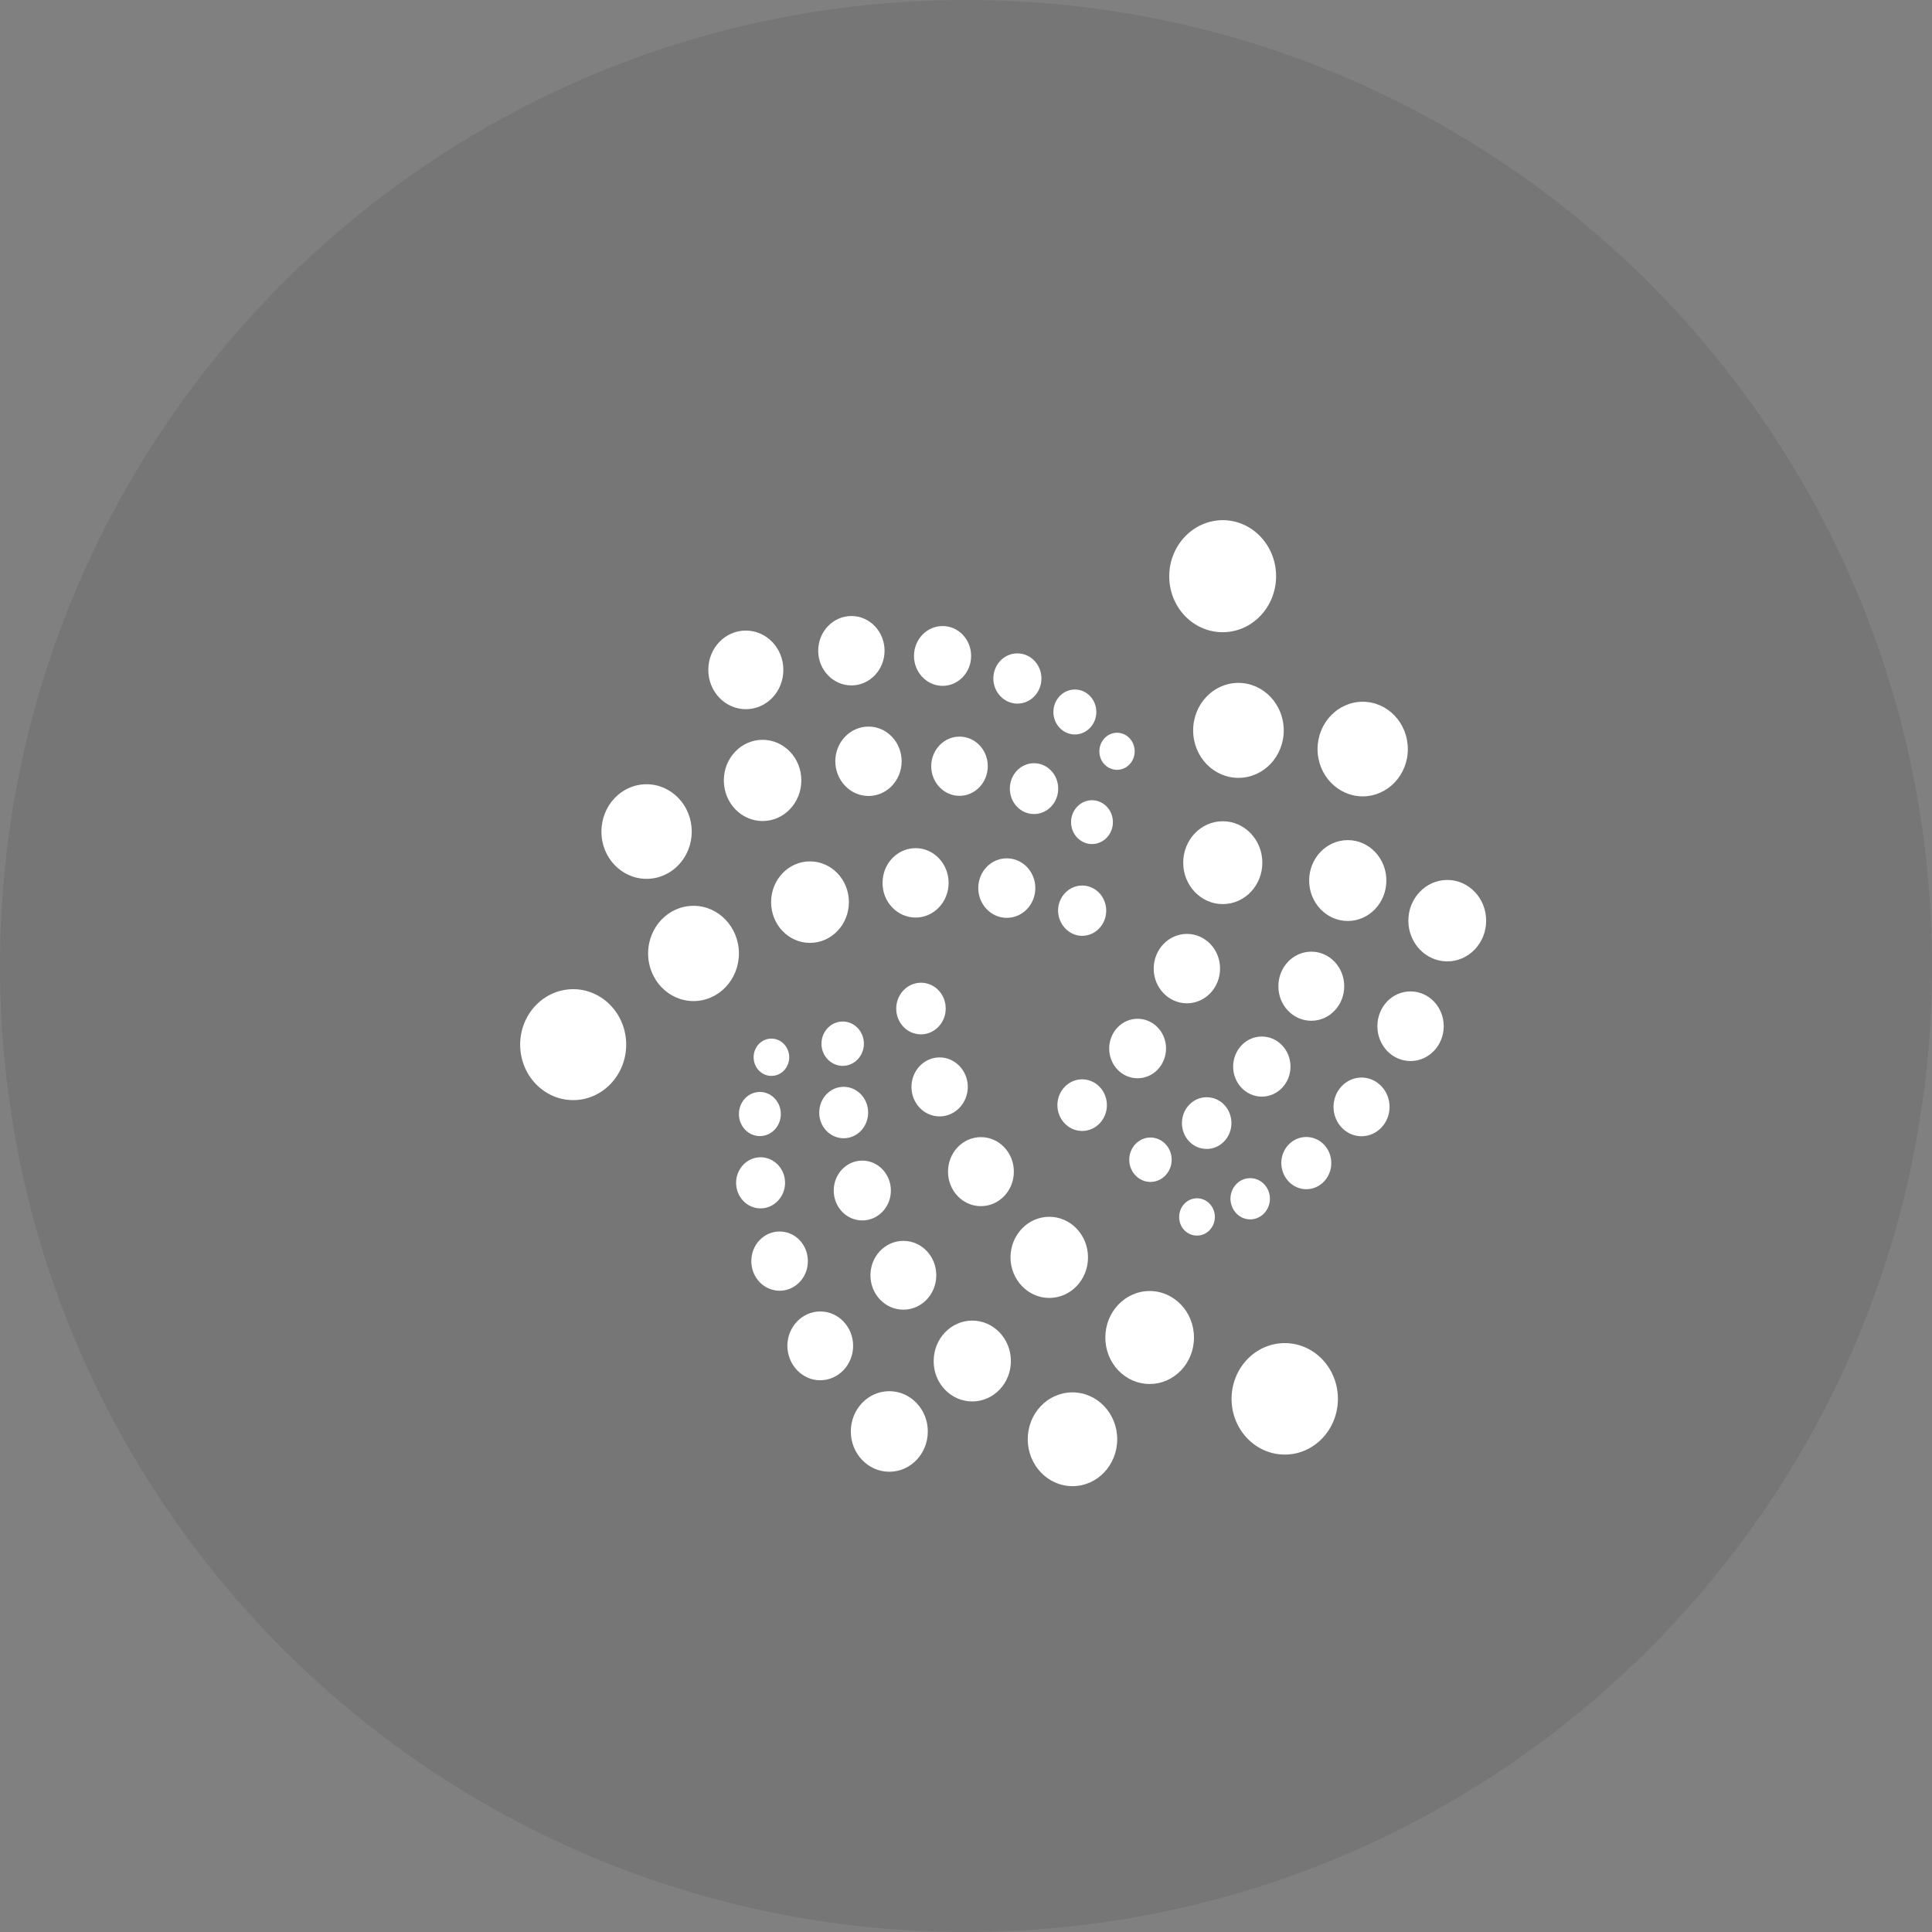 <svg width="26" height="26" viewBox="0 0 26 26" fill="none" xmlns="http://www.w3.org/2000/svg">
<rect x="0" y="0" width="26" height="26" fill="#808080" stroke="none"/>
<path opacity="0.2" d="M13 26C20.18 26 26 20.18 26 13C26 5.82 20.18 0 13 0C5.82 0 0 5.82 0 13C0 20.18 5.82 26 13 26Z" fill="#505050"/>
<path fill-rule="evenodd" clip-rule="evenodd" d="M17.173 7.754C17.173 8.17 16.851 8.508 16.454 8.508C16.057 8.508 15.735 8.172 15.735 7.756C15.735 7.34 16.057 7.002 16.454 7C16.851 7 17.173 7.338 17.173 7.754ZM17.276 9.829C17.276 10.183 17.003 10.468 16.666 10.468C16.33 10.468 16.057 10.183 16.057 9.829C16.057 9.476 16.33 9.19 16.666 9.19C17.003 9.19 17.276 9.478 17.276 9.829ZM18.339 10.717C18.674 10.717 18.946 10.432 18.946 10.081C18.946 9.729 18.674 9.444 18.339 9.444C18.004 9.444 17.731 9.729 17.731 10.081C17.731 10.432 18.004 10.717 18.339 10.717ZM18.657 11.85C18.657 12.15 18.425 12.394 18.138 12.394C17.851 12.394 17.618 12.15 17.618 11.85C17.618 11.549 17.851 11.306 18.138 11.306C18.425 11.306 18.657 11.549 18.657 11.85ZM19.477 12.938C19.766 12.938 20 12.692 20 12.39C20 12.088 19.766 11.842 19.477 11.842C19.188 11.842 18.953 12.088 18.953 12.39C18.953 12.692 19.188 12.938 19.477 12.938ZM16.988 11.61C16.988 11.918 16.75 12.167 16.455 12.167C16.161 12.167 15.923 11.916 15.923 11.61C15.923 11.302 16.161 11.052 16.455 11.052C16.75 11.052 16.988 11.302 16.988 11.61ZM15.973 13.502C16.22 13.502 16.419 13.292 16.419 13.035C16.419 12.776 16.22 12.568 15.973 12.568C15.726 12.568 15.526 12.778 15.526 13.035C15.526 13.292 15.726 13.502 15.973 13.502ZM18.09 13.272C18.09 13.529 17.892 13.737 17.647 13.737C17.402 13.737 17.203 13.529 17.204 13.272C17.204 13.015 17.402 12.807 17.647 12.807C17.892 12.807 18.09 13.015 18.09 13.272ZM18.982 14.279C19.229 14.279 19.429 14.069 19.429 13.81C19.429 13.551 19.229 13.342 18.982 13.342C18.735 13.342 18.536 13.551 18.536 13.81C18.536 14.069 18.735 14.279 18.982 14.279ZM18.7 14.896C18.7 15.113 18.531 15.291 18.323 15.291C18.114 15.291 17.946 15.113 17.946 14.896C17.946 14.679 18.114 14.501 18.323 14.501C18.531 14.501 18.7 14.679 18.7 14.896ZM16.981 14.758C17.194 14.758 17.367 14.577 17.367 14.354C17.367 14.131 17.195 13.949 16.981 13.949C16.767 13.949 16.595 14.131 16.595 14.354C16.595 14.577 16.769 14.758 16.981 14.758ZM15.692 14.11C15.692 14.332 15.52 14.511 15.309 14.511C15.097 14.511 14.927 14.332 14.927 14.11C14.927 13.889 15.099 13.71 15.309 13.71C15.521 13.71 15.692 13.889 15.692 14.11ZM16.239 15.462C16.424 15.462 16.572 15.305 16.572 15.114C16.572 14.921 16.424 14.766 16.239 14.766C16.054 14.766 15.906 14.923 15.906 15.114C15.906 15.307 16.054 15.462 16.239 15.462ZM17.916 15.652C17.916 15.847 17.764 16.004 17.579 16.004C17.395 16.004 17.245 15.847 17.243 15.652C17.243 15.457 17.395 15.301 17.579 15.301C17.766 15.301 17.916 15.457 17.916 15.652ZM16.824 16.41C16.971 16.41 17.09 16.285 17.09 16.132C17.09 15.979 16.971 15.855 16.824 15.855C16.678 15.855 16.559 15.979 16.559 16.132C16.561 16.285 16.678 16.41 16.824 16.41ZM16.349 16.377C16.349 16.515 16.242 16.628 16.109 16.628C15.975 16.628 15.867 16.517 15.869 16.377C15.869 16.239 15.975 16.126 16.109 16.126C16.241 16.126 16.349 16.237 16.349 16.377ZM15.482 15.906C15.64 15.906 15.768 15.771 15.768 15.607C15.768 15.443 15.64 15.308 15.482 15.308C15.325 15.308 15.197 15.443 15.197 15.607C15.197 15.771 15.325 15.906 15.482 15.906ZM14.896 14.873C14.896 15.065 14.746 15.22 14.563 15.22C14.38 15.22 14.231 15.065 14.23 14.873C14.23 14.68 14.38 14.525 14.563 14.525C14.747 14.525 14.896 14.68 14.896 14.873ZM17.29 19.575C17.685 19.575 18.005 19.239 18.005 18.825C18.005 18.411 17.685 18.075 17.29 18.075C16.895 18.075 16.574 18.411 16.574 18.825C16.574 19.239 16.895 19.575 17.29 19.575ZM16.068 18C16.068 18.346 15.801 18.625 15.472 18.625C15.142 18.625 14.875 18.346 14.875 18C14.875 17.654 15.142 17.374 15.472 17.374C15.801 17.374 16.068 17.654 16.068 18ZM14.433 20C14.766 20 15.035 19.718 15.035 19.369C15.035 19.021 14.766 18.738 14.433 18.738C14.1 18.738 13.831 19.019 13.831 19.369C13.831 19.716 14.1 20 14.433 20ZM14.642 16.921C14.642 17.224 14.408 17.467 14.121 17.467C13.834 17.467 13.599 17.222 13.599 16.921C13.599 16.619 13.834 16.375 14.121 16.375C14.408 16.375 14.642 16.619 14.642 16.921ZM13.084 18.86C13.372 18.86 13.604 18.617 13.604 18.316C13.604 18.016 13.372 17.772 13.084 17.772C12.797 17.772 12.565 18.016 12.565 18.316C12.563 18.617 12.797 18.86 13.084 18.86ZM12.486 19.264C12.486 19.563 12.255 19.806 11.968 19.806C11.682 19.806 11.45 19.563 11.45 19.264C11.45 18.965 11.681 18.722 11.968 18.722C12.253 18.722 12.486 18.964 12.486 19.264ZM11.038 18.575C11.282 18.575 11.481 18.367 11.481 18.112C11.481 17.857 11.284 17.649 11.038 17.649C10.795 17.649 10.596 17.857 10.596 18.112C10.598 18.367 10.795 18.575 11.038 18.575ZM12.6 17.162C12.6 17.418 12.402 17.625 12.157 17.625C11.912 17.625 11.714 17.418 11.714 17.162C11.714 16.907 11.912 16.699 12.157 16.699C12.402 16.699 12.6 16.905 12.6 17.162ZM13.201 16.232C13.446 16.232 13.644 16.024 13.644 15.768C13.644 15.511 13.446 15.303 13.201 15.303C12.956 15.303 12.758 15.511 12.758 15.768C12.758 16.024 12.956 16.232 13.201 16.232ZM11.989 16.022C11.989 16.245 11.817 16.424 11.604 16.424C11.392 16.424 11.22 16.245 11.22 16.022C11.22 15.799 11.392 15.619 11.604 15.619C11.817 15.619 11.989 15.799 11.989 16.022ZM10.492 17.37C10.702 17.37 10.872 17.193 10.872 16.972C10.872 16.75 10.702 16.573 10.492 16.573C10.281 16.573 10.111 16.75 10.111 16.972C10.111 17.193 10.281 17.37 10.492 17.37ZM10.565 15.918C10.565 16.107 10.416 16.262 10.235 16.262C10.054 16.262 9.906 16.108 9.906 15.918C9.906 15.729 10.054 15.574 10.235 15.574C10.416 15.574 10.565 15.727 10.565 15.918ZM10.226 15.289C10.382 15.289 10.508 15.156 10.508 14.992C10.508 14.829 10.382 14.695 10.226 14.695C10.07 14.695 9.944 14.828 9.944 14.992C9.944 15.156 10.07 15.289 10.226 15.289ZM10.621 14.228C10.621 14.366 10.515 14.479 10.381 14.479C10.248 14.479 10.142 14.366 10.142 14.228C10.142 14.09 10.248 13.977 10.381 13.977C10.513 13.977 10.621 14.09 10.621 14.228ZM11.341 14.344C11.498 14.344 11.626 14.21 11.626 14.046C11.626 13.881 11.498 13.747 11.341 13.747C11.184 13.747 11.055 13.881 11.055 14.046C11.055 14.21 11.184 14.344 11.341 14.344ZM12.727 13.573C12.727 13.764 12.577 13.92 12.394 13.92C12.209 13.92 12.061 13.765 12.061 13.573C12.061 13.382 12.211 13.225 12.394 13.225C12.579 13.225 12.727 13.38 12.727 13.573ZM12.645 15.024C12.853 15.024 13.024 14.846 13.024 14.627C13.024 14.408 12.853 14.23 12.645 14.23C12.436 14.23 12.266 14.408 12.266 14.627C12.266 14.846 12.434 15.024 12.645 15.024ZM11.683 14.972C11.683 15.163 11.537 15.318 11.354 15.318C11.171 15.318 11.023 15.163 11.025 14.972C11.025 14.781 11.171 14.626 11.354 14.626C11.535 14.626 11.683 14.781 11.683 14.972ZM7.714 14.805C8.107 14.805 8.427 14.47 8.427 14.058C8.427 13.646 8.107 13.312 7.714 13.312C7.32 13.312 7 13.646 7 14.058C7 14.47 7.32 14.805 7.714 14.805ZM9.944 12.831C9.944 13.184 9.672 13.472 9.333 13.472C8.997 13.472 8.722 13.186 8.722 12.831C8.722 12.477 8.995 12.19 9.333 12.19C9.67 12.19 9.944 12.477 9.944 12.831ZM8.701 11.827C9.038 11.827 9.309 11.542 9.309 11.191C9.309 10.839 9.036 10.554 8.701 10.554C8.365 10.554 8.094 10.839 8.094 11.191C8.092 11.542 8.365 11.827 8.701 11.827ZM10.784 10.502C10.784 10.805 10.55 11.049 10.263 11.049C9.975 11.049 9.741 10.805 9.741 10.502C9.741 10.2 9.975 9.956 10.263 9.956C10.55 9.956 10.784 10.2 10.784 10.502ZM10.9 12.689C11.19 12.689 11.424 12.443 11.424 12.14C11.424 11.838 11.19 11.592 10.9 11.592C10.611 11.592 10.377 11.838 10.377 12.14C10.377 12.443 10.611 12.689 10.9 12.689ZM12.766 11.881C12.766 12.14 12.567 12.348 12.322 12.348C12.075 12.348 11.875 12.138 11.877 11.881C11.877 11.622 12.076 11.414 12.322 11.414C12.567 11.414 12.766 11.624 12.766 11.881ZM13.549 12.352C13.761 12.352 13.933 12.173 13.933 11.951C13.933 11.73 13.761 11.551 13.549 11.551C13.336 11.551 13.165 11.73 13.165 11.951C13.166 12.173 13.338 12.352 13.549 12.352ZM14.887 12.255C14.887 12.442 14.741 12.594 14.563 12.594C14.386 12.594 14.241 12.44 14.239 12.255C14.239 12.068 14.386 11.917 14.563 11.917C14.742 11.917 14.887 12.068 14.887 12.255ZM14.695 11.359C14.851 11.359 14.977 11.227 14.977 11.064C14.977 10.902 14.851 10.769 14.695 10.769C14.54 10.769 14.414 10.902 14.414 11.064C14.414 11.227 14.54 11.359 14.695 11.359ZM14.241 10.613C14.241 10.802 14.095 10.955 13.915 10.955C13.734 10.955 13.59 10.802 13.59 10.613C13.59 10.424 13.736 10.271 13.915 10.271C14.095 10.271 14.241 10.424 14.241 10.613ZM12.913 10.71C13.123 10.71 13.293 10.53 13.293 10.311C13.293 10.09 13.123 9.913 12.913 9.913C12.703 9.913 12.532 10.092 12.532 10.311C12.532 10.532 12.703 10.71 12.913 10.71ZM12.134 10.245C12.134 10.502 11.935 10.712 11.688 10.712C11.443 10.712 11.243 10.504 11.241 10.245C11.241 9.988 11.441 9.778 11.688 9.778C11.935 9.778 12.134 9.988 12.134 10.245ZM10.037 9.544C10.317 9.544 10.542 9.308 10.542 9.015C10.542 8.722 10.316 8.486 10.037 8.486C9.757 8.486 9.532 8.722 9.532 9.015C9.532 9.308 9.759 9.544 10.037 9.544ZM11.904 8.757C11.904 9.014 11.705 9.224 11.458 9.224C11.211 9.224 11.011 9.014 11.011 8.757C11.011 8.5 11.211 8.29 11.458 8.29C11.705 8.29 11.904 8.5 11.904 8.757ZM12.685 9.23C12.897 9.23 13.069 9.05 13.069 8.827C13.069 8.604 12.897 8.425 12.685 8.425C12.473 8.425 12.3 8.604 12.3 8.827C12.3 9.048 12.473 9.23 12.685 9.23ZM14.015 9.131C14.015 9.318 13.871 9.469 13.691 9.469C13.514 9.469 13.368 9.316 13.368 9.131C13.368 8.944 13.512 8.793 13.691 8.793C13.871 8.793 14.015 8.944 14.015 9.131ZM14.465 9.884C14.624 9.884 14.754 9.748 14.754 9.582C14.754 9.413 14.624 9.279 14.465 9.279C14.306 9.279 14.176 9.415 14.176 9.582C14.176 9.748 14.306 9.884 14.465 9.884ZM15.27 10.111C15.27 10.248 15.164 10.36 15.033 10.36C14.901 10.36 14.793 10.248 14.795 10.111C14.795 9.973 14.901 9.861 15.033 9.861C15.164 9.861 15.27 9.973 15.27 10.111Z" fill="white"/>
</svg>
